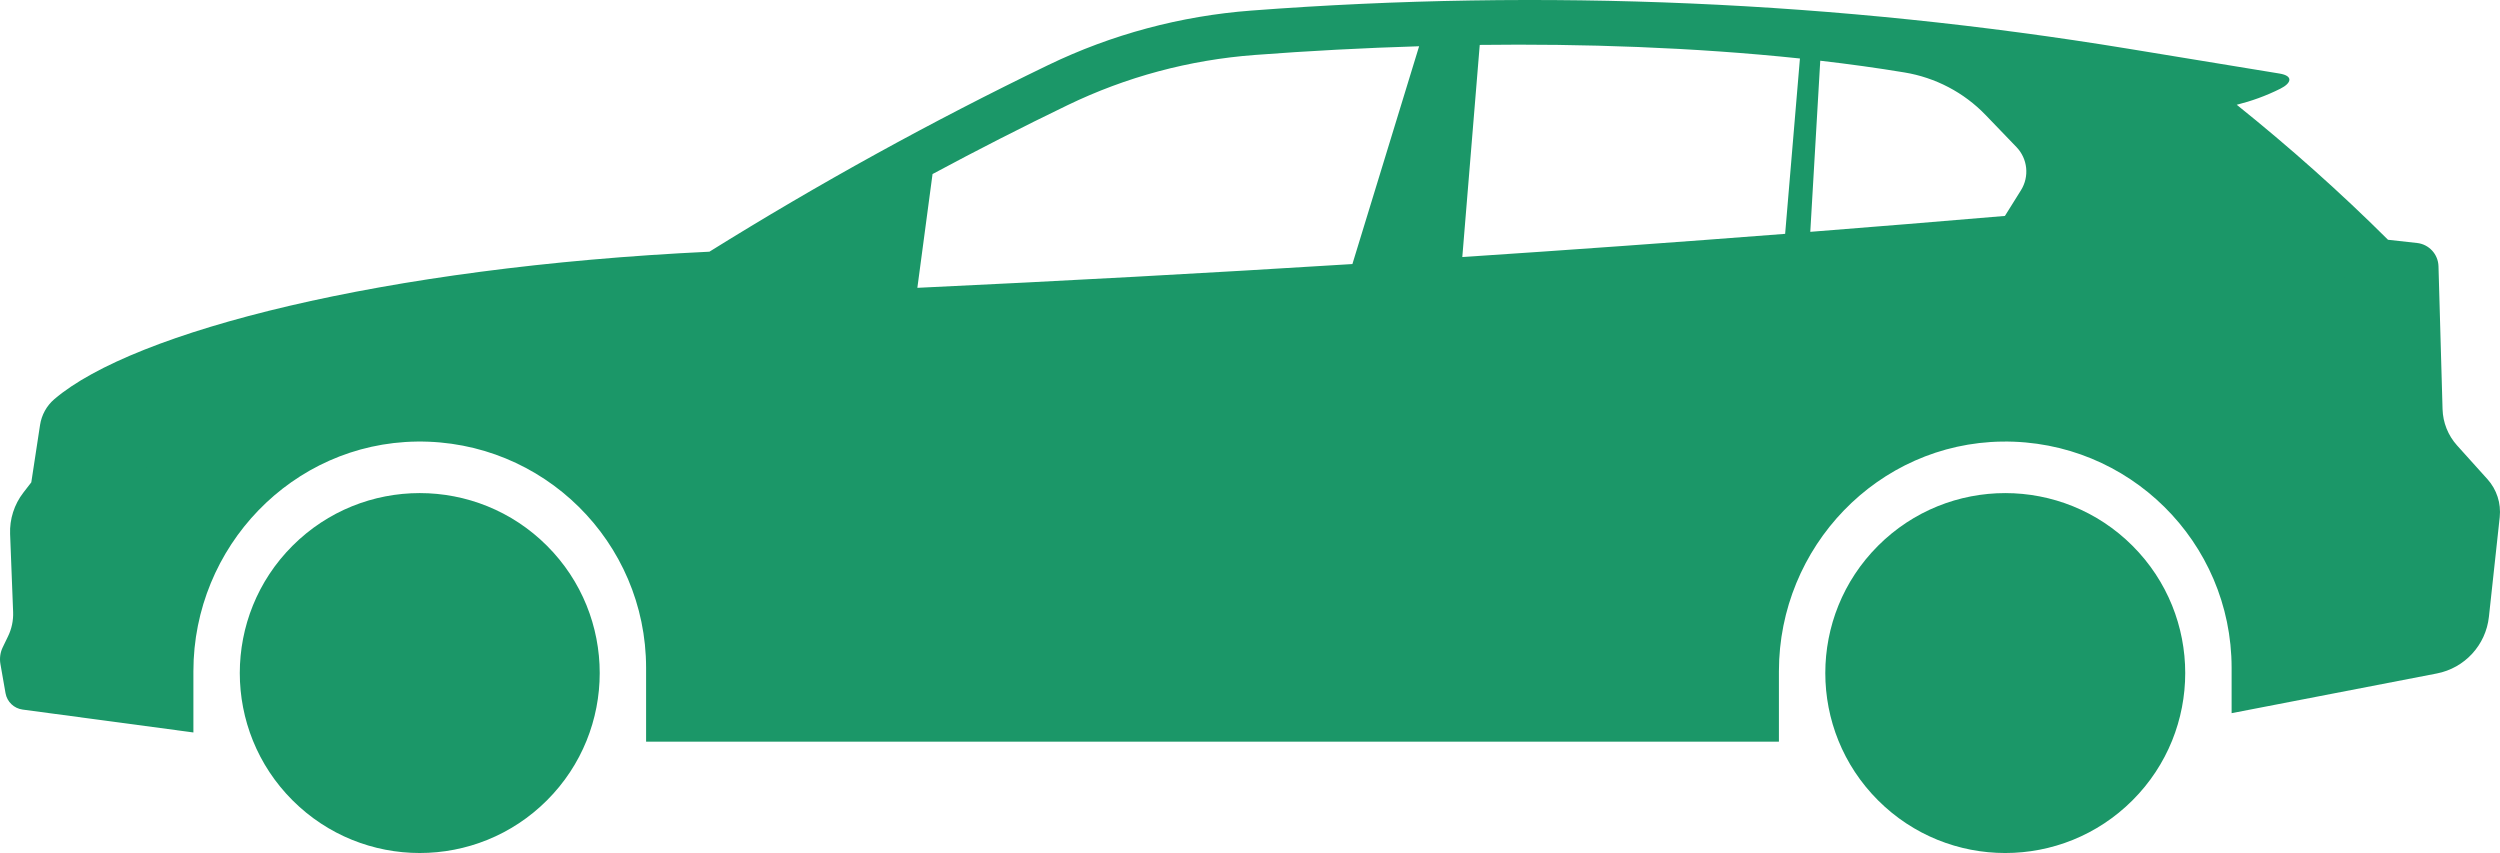 <?xml version="1.0" encoding="UTF-8"?><svg id="Layer_1" xmlns="http://www.w3.org/2000/svg" viewBox="0 0 1920 655.12"><defs><style>.cls-1{fill:#1b9768;}</style></defs><path class="cls-1" d="M1910.35,368.01l-23.33-25.92c-6.9-7.67-10.85-17.54-11.14-27.85l-3.12-109.77c-.26-9.22-7.28-16.85-16.46-17.86l-22.31-2.47c-36.79-36.62-75.64-71.16-116.17-103.68,11.02-2.76,22.21-6.7,33.51-12.35,8.47-4.24,10.23-9.84-.68-11.63l-116.07-19.05C1411.85,.87,1185.58-8.92,960.96,8.12c-54.16,4.11-107.09,18.25-156,41.88-89.48,43.22-176.28,91.1-260.12,143.3-250.53,11.93-442.29,61.28-503.1,113.25-5.94,5.08-9.81,12.14-10.99,19.86l-6.71,44.03-6.1,7.89c-7.02,9.08-10.62,20.34-10.18,31.81l2.32,59.88c.25,6.44-1.09,12.85-3.9,18.65l-4.06,8.4c-1.94,4-2.57,8.51-1.8,12.88l3.92,22.4c1.16,6.61,6.47,11.71,13.12,12.6l131.17,17.58v-47c0-95.54,76-175.17,171.53-176.41,97.06-1.26,176.14,77.05,176.14,173.82v56.66h870.01v-54.07c0-95.54,76-175.17,171.53-176.41,97.06-1.26,176.14,77.05,176.14,173.82v34.77l157.56-30.48c21.45-4.15,37.68-21.79,40.04-43.51l8.3-76.52c1.15-10.63-2.28-21.26-9.43-29.21Zm-871.72-165.22c-111.5,6.95-222.87,13.03-334.1,18.26l11.66-87.39c34.27-18.4,68.87-36.07,103.65-52.87,45.09-21.78,93.44-34.76,143.72-38.57,42.05-3.19,84.17-5.42,126.32-6.7l-51.24,167.28Zm332.36-23.2c-82.71,6.4-165.36,12.36-247.94,17.82l13.39-162.92c78.02-1.01,164.32,1.82,245.91,10.43l-11.36,134.67Zm181.11-33.48l-12.32,19.72c-49.85,4.24-99.68,8.32-149.48,12.22l7.66-131.42c22.06,2.55,43.7,5.54,64.66,9.01,23.77,3.93,45.64,15.34,62.34,32.7l23.7,24.63c8.61,8.95,10.03,22.6,3.45,33.13Z"/><path class="cls-1" d="M1830.43,215.21c-22.82-1.67-45.78-2.69-68.87-3.41-13.29-.42-18.25,10.48-7.5,19.39,23.65,19.6,46.11,40.52,68.22,61.69,6.84,6.56,15.97,10.14,25.44,9.96,3.69-.07,7.39-.11,11.08-.16,.02-23.72-2.16-47.08-7.54-69.52-3.08-12.86-6.65-16.92-20.83-17.96Z"/><circle class="cls-1" cx="322.37" cy="516.91" r="138.21" transform="translate(-271.09 379.34) rotate(-45)"/><circle class="cls-1" cx="1540.04" cy="516.91" r="138.21" transform="translate(85.56 1240.37) rotate(-45)"/><path class="cls-1" d="M160.34,296.1c-31.11,1.54-58.51,5.97-85.76,13.02-9.73,2.52-17.8,10.42-22.81,20.35-9.68,19.2-11,35.4-11,35.4,18.29-2.25,33.13-2.24,51.96-2.01,9.84,.12,19.52-2.76,27.52-8.49,17.14-12.28,33.34-25.81,48.38-40.51,8.96-8.76,3.97-18.36-8.3-17.76Z"/></svg>